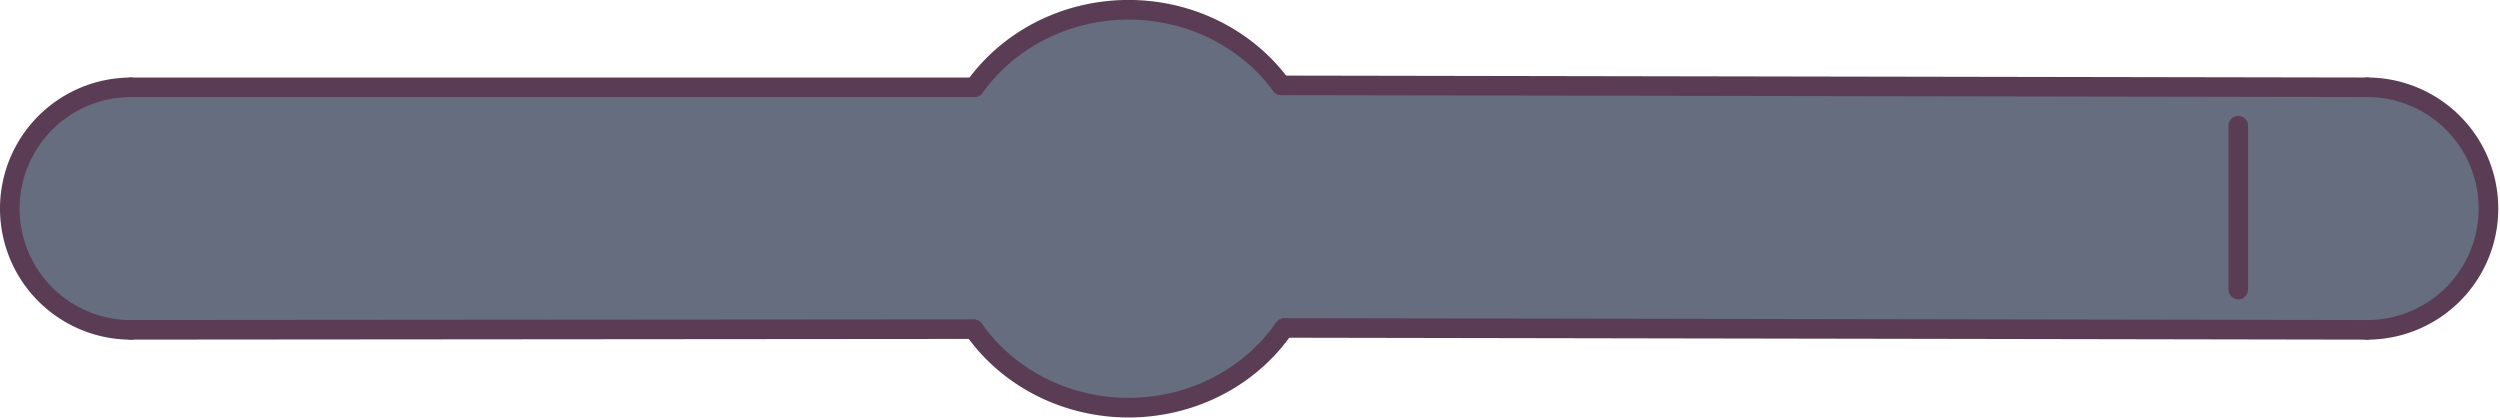 <?xml version="1.0" encoding="UTF-8" standalone="no"?>
<!-- Created with Inkscape (http://www.inkscape.org/) -->

<svg
   width="383"
   height="64"
   viewBox="0 0 101.335 16.933"
   version="1.1"
   id="svg5"
   inkscape:version="1.2 (dc2aedaf03, 2022-05-15)"
   sodipodi:docname="outline_dark.svg"
   xml:space="preserve"
   xmlns:inkscape="http://www.inkscape.org/namespaces/inkscape"
   xmlns:sodipodi="http://sodipodi.sourceforge.net/DTD/sodipodi-0.dtd"
   xmlns="http://www.w3.org/2000/svg"
   xmlns:svg="http://www.w3.org/2000/svg"><sodipodi:namedview
     id="namedview7"
     pagecolor="#ffffff"
     bordercolor="#666666"
     borderopacity="1.0"
     inkscape:pageshadow="2"
     inkscape:pageopacity="0.0"
     inkscape:pagecheckerboard="0"
     inkscape:document-units="px"
     showgrid="false"
     units="px"
     width="64px"
     inkscape:zoom="2.7958565"
     inkscape:cx="68.31538"
     inkscape:cy="15.379902"
     inkscape:window-width="1920"
     inkscape:window-height="995"
     inkscape:window-x="0"
     inkscape:window-y="0"
     inkscape:window-maximized="1"
     inkscape:current-layer="layer3"
     inkscape:showpageshadow="2"
     inkscape:deskcolor="#d1d1d1"><inkscape:grid
       type="xygrid"
       id="grid9"
       enabled="true"
       originx="37.278"
       originy="-0.012"
       dotted="true"
       spacingx="0.265"
       spacingy="0.265" /></sodipodi:namedview><defs
     id="defs2"><inkscape:path-effect
       effect="fill_between_many"
       method="originald"
       linkedpaths="#path28174,0,1"
       id="path-effect35015"
       is_visible="true"
       lpeversion="0"
       join="true"
       close="true"
       autoreverse="true"
       applied="false" /><inkscape:path-effect
       effect="fill_between_many"
       method="originald"
       linkedpaths="#path28174,0,1"
       id="path-effect32760"
       is_visible="true"
       lpeversion="0"
       join="true"
       close="true"
       autoreverse="true" /><inkscape:path-effect
       effect="fill_between_many"
       method="originald"
       linkedpaths="#path28174,0,1"
       id="path-effect32760-3"
       is_visible="true"
       lpeversion="0"
       join="true"
       close="true"
       autoreverse="true"
       applied="false" /></defs><g
     inkscape:groupmode="layer"
     id="layer3"
     inkscape:label="Layer 3"
     transform="translate(37.278,-0.012)"><path
       style="fill:#323c53;stroke:none;stroke-width:1.073;stroke-linecap:round;stroke-dasharray:none;fill-opacity:0.75"
       d="m 172.286,2.289 c -7.56,0.066 -15.143,3.295 -20.153,9.01 -1.491,1.773 -3.054,3.373 -5.558,2.72 -42.087,0.141 -84.176,-0.061 -126.262,0.348 -3.493,-0.137 -7.082,0.429 -9.914,2.628 -5.156,3.383 -8.469,9.378 -8.125,15.599 0.019,9.721 9.452,18.002 19.067,17.206 42.569,0.27 85.139,-0.18 127.709,-0.267 4.628,5.469 10.554,10.275 17.787,11.559 9.617,2.087 20.26,-1.025 26.896,-8.384 1.561,-1.146 2.289,-3.803 4.602,-3.139 54.272,-0.014 108.545,0.324 162.815,-0.005 3.607,0.082 7.394,-0.006 10.457,-2.191 6.314,-3.678 10.012,-11.318 8.577,-18.544 C 379.137,22.19 373.725,16.421 367.271,14.718 354.916,13.968 342.511,14.336 330.136,14.14 285.44,13.958 240.745,13.825 196.049,13.668 191.045,8.057 184.559,3.211 176.844,2.486 175.333,2.304 173.807,2.245 172.286,2.289 Z M 342.781,18.56 c 1.125,0.592 0.332,2.517 0.62,3.607 -0.052,7.583 0.289,15.198 -0.207,22.763 -1.216,0.389 -0.692,-1.864 -0.89,-2.566 -0.019,-7.845 -0.361,-15.731 0.21,-23.554 0.026,-0.116 0.173,-0.206 0.268,-0.25 z"
       id="path3659"
       transform="matrix(0.265,0,0,0.265,-37.278,0.012)" /><path
       style="color:#000000;fill:#5a3d54;stroke-linecap:round;fill-opacity:1"
       d="m 3.551,31.568 a 0.397,0.397 0 0 0 -0.396,0.396 c 1e-7,1.897 1.013,3.653 2.656,4.602 1.643,0.949 3.669,0.949 5.313,0 1.643,-0.949 2.656,-2.704 2.656,-4.602 a 0.397,0.397 0 0 0 -0.396,-0.396 0.397,0.397 0 0 0 -0.398,0.396 c 0,1.615 -0.859,3.107 -2.258,3.914 -1.399,0.807 -3.121,0.807 -4.52,0 C 4.808,35.071 3.947,33.58 3.947,31.965 A 0.397,0.397 0 0 0 3.551,31.568 Z"
       id="path593"
       transform="rotate(90)" /><path
       style="color:#000000;fill:#5a3d54;stroke-linecap:round;fill-opacity:1"
       d="m -13.383,58.277 a 0.397,0.397 0 0 0 -0.396,0.396 c 0,1.897 1.013,3.653 2.656,4.602 1.643,0.949 3.669,0.949 5.313,0 1.643,-0.949 2.656,-2.704 2.656,-4.602 a 0.397,0.397 0 0 0 -0.396,-0.396 0.397,0.397 0 0 0 -0.396,0.396 c 1e-7,1.615 -0.861,3.107 -2.26,3.914 -1.399,0.807 -3.121,0.807 -4.52,0 -1.399,-0.807 -2.258,-2.299 -2.258,-3.914 a 0.397,0.397 0 0 0 -0.398,-0.396 z"
       id="path593-1"
       transform="rotate(-90)" /><path
       style="color:#000000;fill:#5a3d54;stroke-linecap:round;fill-opacity:1"
       d="M -1.992,-3.873 A 0.397,0.397 0 0 0 -2.547,-3.781 c -1.312,1.841 -3.51,2.96 -5.873,2.975 -2.363,0.015 -4.576,-1.075 -5.914,-2.9 a 0.397,0.397 0 0 0 -0.555,-0.086 0.397,0.397 0 0 0 -0.086,0.555 c 1.495,2.04 3.951,3.243 6.561,3.227 2.61,-0.016 5.047,-1.25 6.514,-3.309 a 0.397,0.397 0 0 0 -0.092,-0.553 z"
       id="path593-1-4"
       transform="scale(-1)" /><path
       style="color:#000000;fill:#5a3d54;stroke-linecap:round;fill-opacity:1"
       d="m 2.27,12.973 a 0.397,0.397 0 0 0 -0.297,0.066 0.397,0.397 0 0 0 -0.096,0.555 c 1.48,2.1 3.966,3.349 6.619,3.34 2.653,-0.009 5.13,-1.276 6.594,-3.387 A 0.397,0.397 0 0 0 14.988,12.994 0.397,0.397 0 0 0 14.438,13.094 c -1.309,1.888 -3.541,3.036 -5.943,3.045 -2.402,0.009 -4.645,-1.123 -5.969,-3.002 A 0.397,0.397 0 0 0 2.27,12.973 Z"
       id="path593-1-4-9" /><path
       style="color:#000000;fill:#5a3d54;stroke-linecap:round;fill-opacity:1"
       d="m 14.797,12.908 a 0.397,0.397 0 0 0 -0.396,0.395 0.397,0.397 0 0 0 0.396,0.398 l 43.877,0.078 a 0.397,0.397 0 0 0 0.398,-0.396 0.397,0.397 0 0 0 -0.396,-0.398 z"
       id="path1635" /><path
       style="color:#000000;fill:#5a3d54;stroke-linecap:round;fill-opacity:1"
       d="m 14.666,3.076 a 0.397,0.397 0 0 0 -0.398,0.396 0.397,0.397 0 0 0 0.396,0.396 l 44.01,0.078 A 0.397,0.397 0 0 0 59.072,3.553 0.397,0.397 0 0 0 58.676,3.154 Z"
       id="path1635-5" /><g
       id="path2681"
       style="fill:#5a3d54;fill-opacity:1"><path
         style="color:#000000;fill:#5a3d54;stroke-width:0.265;fill-opacity:1"
         d="m -31.815,13.35 a 0.003,0.003 0 0 1 -0.003,0.003 0.003,0.003 0 0 1 -0.003,-0.003 0.003,0.003 0 0 1 0.003,-0.003 0.003,0.003 0 0 1 0.003,0.003 z"
         id="path2950" /><path
         style="color:#000000;fill:#5a3d54;fill-opacity:1"
         d="m -31.82,13.215 c -4.54e-4,5e-6 -0.052,0.01 -0.053,0.01 -3.92e-4,1.69e-4 -0.041,0.029 -0.041,0.029 -2.98e-4,2.98e-4 -0.029,0.043 -0.029,0.043 -1.69e-4,3.93e-4 -0.012,0.05 -0.012,0.051 v 0.002 0.002 c 6e-6,4.53e-4 0.012,0.052 0.012,0.053 1.68e-4,3.92e-4 0.029,0.041 0.029,0.041 2.97e-4,2.97e-4 0.041,0.029 0.041,0.029 3.93e-4,1.69e-4 0.052,0.012 0.053,0.012 h 0.002 0.002 c 4.53e-4,-6e-6 0.05,-0.012 0.051,-0.012 3.93e-4,-1.68e-4 0.043,-0.029 0.043,-0.029 2.98e-4,-2.98e-4 0.029,-0.041 0.029,-0.041 1.68e-4,-3.93e-4 0.01,-0.052 0.01,-0.053 v -0.002 -0.002 c -5e-6,-4.53e-4 -0.01,-0.05 -0.01,-0.051 -1.69e-4,-3.93e-4 -0.029,-0.043 -0.029,-0.043 -2.98e-4,-2.98e-4 -0.043,-0.029 -0.043,-0.029 -3.93e-4,-1.68e-4 -0.05,-0.01 -0.051,-0.01 h -0.002 z m 0,0.006 h 0.004 c -4.53e-4,-6e-6 0.049,0.01 0.049,0.01 -3.93e-4,-1.69e-4 0.041,0.028 0.041,0.027 -2.98e-4,-2.98e-4 0.026,0.041 0.025,0.041 -1.69e-4,-3.92e-4 0.012,0.049 0.012,0.049 v 0.004 c 6e-6,-4.54e-4 -0.012,0.049 -0.012,0.049 1.69e-4,-3.93e-4 -0.026,0.041 -0.025,0.041 2.97e-4,-2.98e-4 -0.041,0.028 -0.041,0.027 3.92e-4,-1.69e-4 -0.049,0.01 -0.049,0.01 h -0.004 c 4.53e-4,5e-6 -0.049,-0.01 -0.049,-0.01 3.93e-4,1.69e-4 -0.041,-0.028 -0.041,-0.027 2.98e-4,2.98e-4 -0.028,-0.041 -0.027,-0.041 1.69e-4,3.92e-4 -0.01,-0.049 -0.01,-0.049 v -0.004 c -5e-6,4.53e-4 0.01,-0.049 0.01,-0.049 -1.69e-4,3.93e-4 0.028,-0.041 0.027,-0.041 -2.98e-4,2.97e-4 0.041,-0.028 0.041,-0.027 -3.92e-4,1.69e-4 0.049,-0.01 0.049,-0.01 z"
         id="path2952" /></g><path
       style="color:#000000;fill:#5a3d54;stroke-linecap:round;fill-opacity:1"
       d="m 2.188,12.957 -34.154,0.027 a 0.397,0.397 0 0 0 -0.396,0.398 0.397,0.397 0 0 0 0.398,0.396 L 2.188,13.75 A 0.397,0.397 0 0 0 2.586,13.354 0.397,0.397 0 0 0 2.188,12.957 Z"
       id="path2683" /><path
       style="color:#000000;fill:#5a3d54;stroke-linecap:round;fill-opacity:1"
       d="m -31.965,3.154 a 0.397,0.397 0 0 0 -0.398,0.396 0.397,0.397 0 0 0 0.398,0.396 H 2.16 A 0.397,0.397 0 0 0 2.557,3.551 0.397,0.397 0 0 0 2.16,3.154 Z"
       id="path2741" /><path
       style="color:#000000;fill:#5a3d54;stroke-linecap:round;fill-opacity:1"
       d="m 53.449,4.711 a 0.397,0.397 0 0 0 -0.396,0.396 v 6.641 a 0.397,0.397 0 0 0 0.396,0.396 0.397,0.397 0 0 0 0.396,-0.396 V 5.107 A 0.397,0.397 0 0 0 53.449,4.711 Z"
       id="path2825" /></g></svg>
